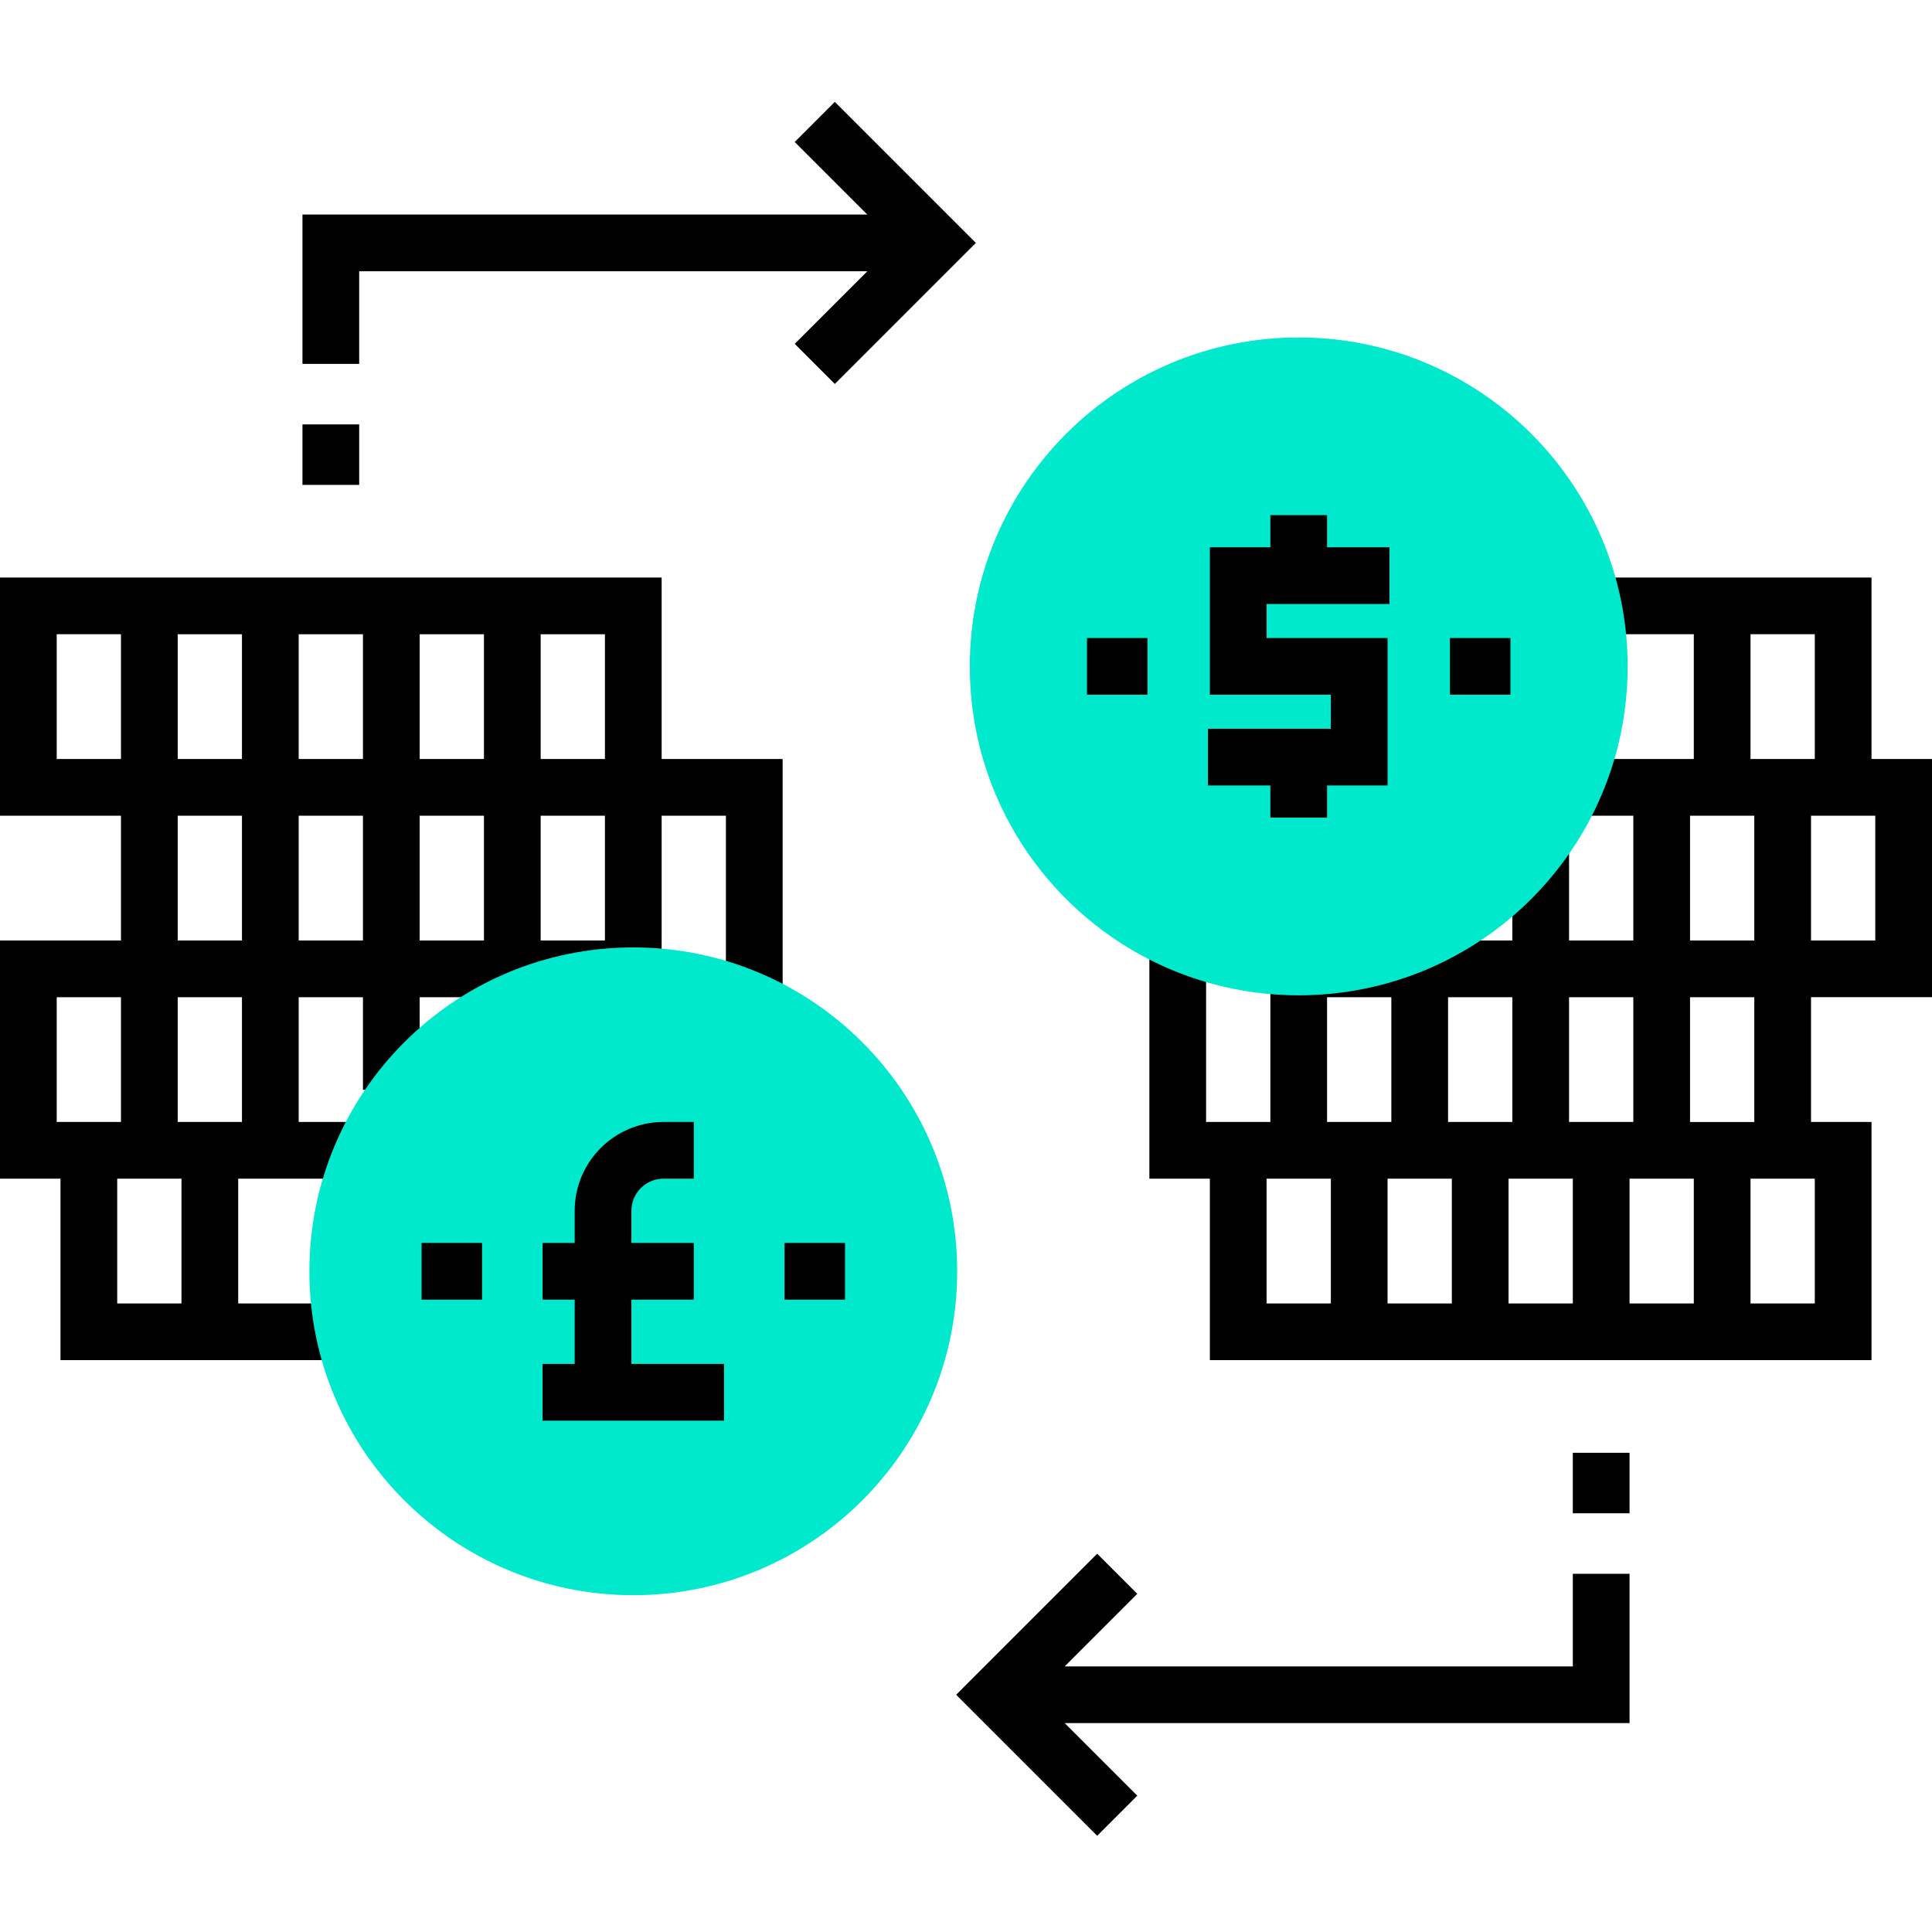 <svg height="512pt" viewBox="0 -26 512 511" width="512pt" xmlns="http://www.w3.org/2000/svg"><path d="m512 237.766v-63.121h-16.031v-48.094h-71.641v15.027h24.547v33.066h-32.562v15.027h16.531v33.066h-17.031v-24.551h-15.031v24.551h-56.609v7.512h-7.516v40.582h-17.031v-48.598h-15.031v63.625h16.031v48.094h175.344v-63.121h-16.031v-33.066zm-15.031-15.027h-17.031v-33.066h17.031zm-33.062-81.16h17.031v33.066h-17.031zm-16.031 48.094h17.031v33.066h-17.031zm-63.125 96.188v33.066h-17.031v-33.066zm-1-15.027v-33.066h17.031v33.066zm16.031 15.027h17.031v33.066h-17.031zm32.062 0h17.031v33.066h-17.031zm-16.031-15.027v-33.066h17.031v33.066zm-64.125-33.066h17.031v33.066h-17.031zm-16.031 48.094h17.031v33.066h-17.031zm145.281 0v33.066h-17.031v-33.066zm-16.031-15.027h-17.031v-33.066h17.031zm0 0"/><path d="m95.188 45.391h134.656l-19.234 19.234 10.625 10.629 37.375-37.379-37.375-37.375-10.625 10.625 19.234 19.234h-149.688v39.578h15.031zm0 0"/><path d="m416.812 415.113h-134.656l19.238-19.234-10.629-10.629-37.375 37.379 37.375 37.375 10.629-10.629-19.238-19.234h149.688v-39.574h-15.031zm0 0"/><path d="m175.344 126.551h-175.344v63.121h32.062v33.066h-32.062v63.121h16.031v48.094h71.641v-15.027h-24.547v-33.066h32.562v-15.027h-16.531v-33.066h17.031v24.547h15.031v-24.547h56.609v-7.516h7.516v-40.578h17.031v48.594h15.031v-63.621h-32.062zm-15.031 48.094h-17.031v-33.066h17.031zm-64.125 0h-17.031v-33.066h17.031zm15.031-33.066h17.031v33.066h-17.031zm-47.094 33.066h-17.031v-33.066h17.031zm32.062 15.027v33.066h-17.031v-33.066zm15.031 0h17.031v33.066h-17.031zm-96.188-48.094h17.031v33.066h-17.031zm32.062 48.094h17.031v33.066h-17.031zm-32.062 48.094h17.031v33.066h-17.031zm33.062 81.16h-17.031v-33.066h17.031zm16.031-48.094h-17.031v-33.066h17.031zm96.188-48.094h-17.031v-33.066h17.031zm0 0"/><path d="m80.156 85.969h15.031v16.031h-15.031zm0 0"/><path d="m416.812 358.504h15.031v16.031h-15.031zm0 0"/><path d="m431.344 150.094c0 48.145-39.027 87.172-87.172 87.172-48.141 0-87.168-39.027-87.168-87.172 0-48.141 39.027-87.168 87.168-87.168 48.145 0 87.172 39.027 87.172 87.168zm0 0" fill="#00e9cc"/><path d="m253.664 310.41c0 47.402-38.43 85.832-85.836 85.832s-85.836-38.43-85.836-85.832c0-47.406 38.43-85.836 85.836-85.836s85.836 38.43 85.836 85.836zm0 0" fill="#00e9cc"/><path d="m336.656 190.172h15.031v-8.516h16.031v-39.074h-32.062v-9.02h32.562v-15.027h-16.531v-8.52h-15.031v8.52h-16.031v39.074h32.062v9.02h-32.562v15.027h16.531zm0 0"/><path d="m384.25 142.582h16.031v15.027h-16.031zm0 0"/><path d="m288.062 142.582h16.031v15.027h-16.031zm0 0"/><path d="m207.906 302.895h16.031v15.027h-16.031zm0 0"/><path d="m111.719 302.895h16.031v15.027h-16.031zm0 0"/><path d="m167.328 317.922h16.531v-15.027h-16.531v-8.516c0-4.699 3.82-8.52 8.516-8.52h8.016v-15.027h-8.016c-12.984 0-23.547 10.562-23.547 23.547v8.516h-8.516v15.027h8.516v17.035h-8.516v15.027h48.094v-15.027h-24.547zm0 0"/></svg>